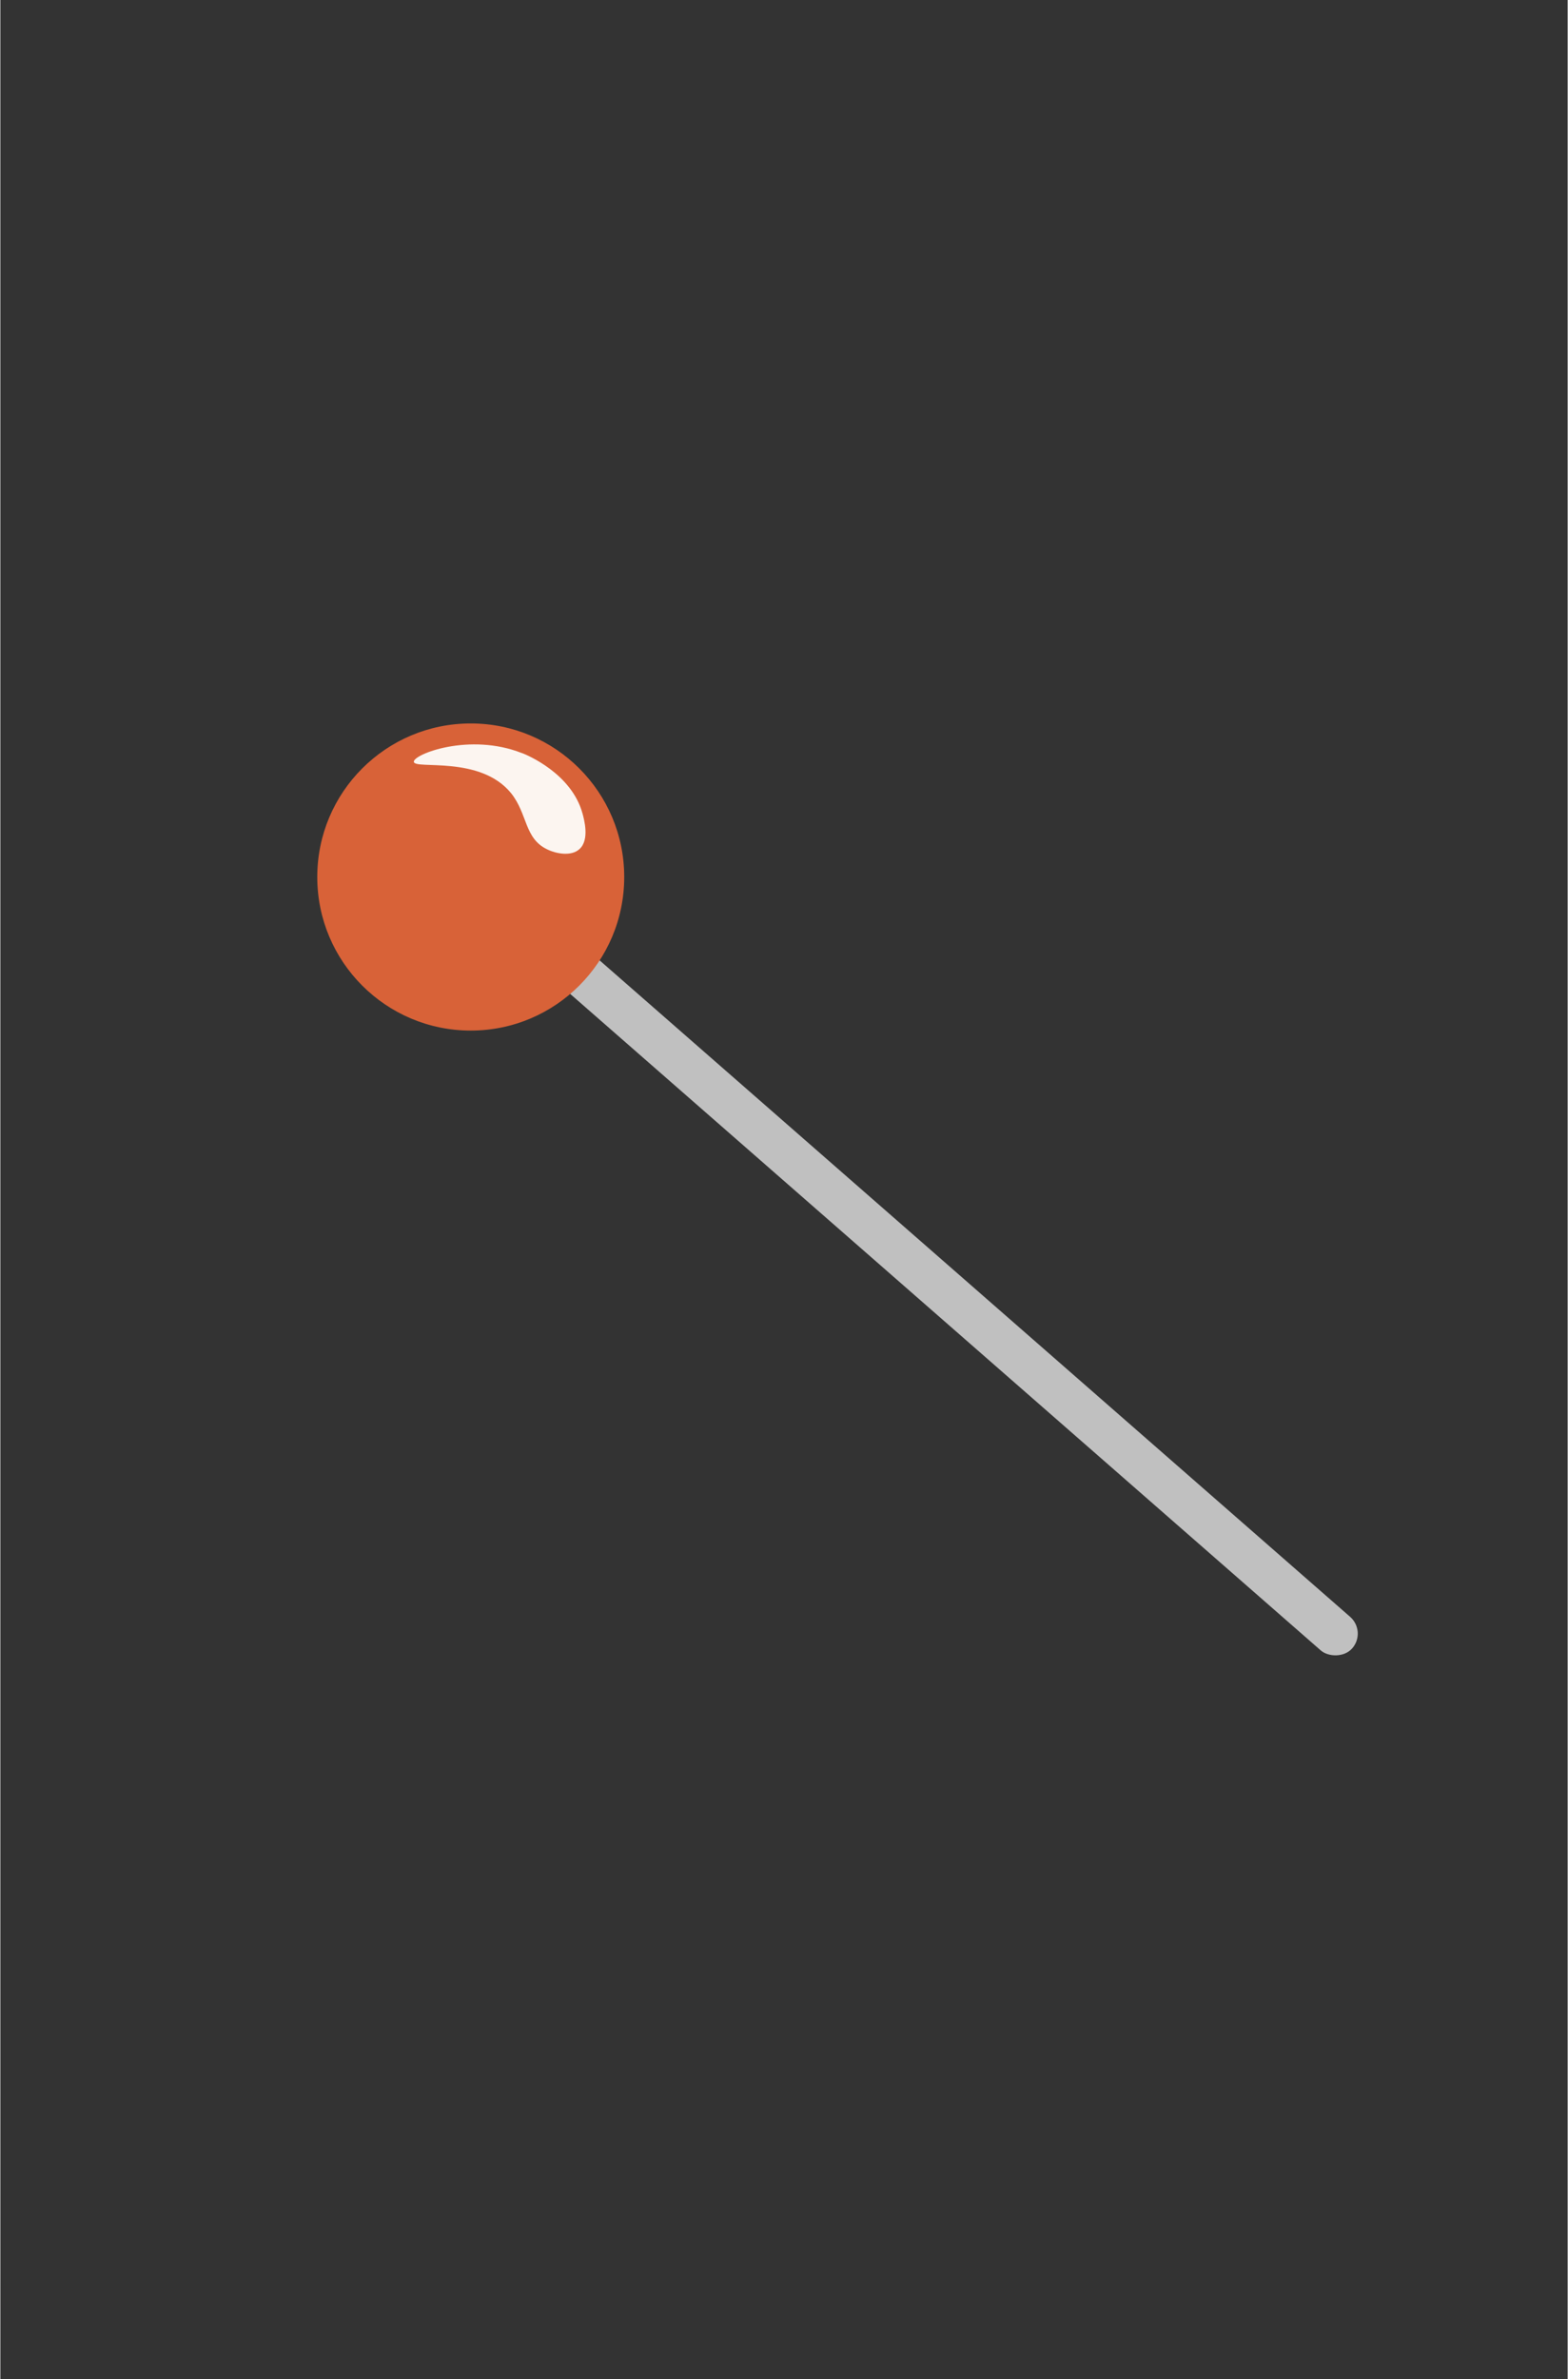 <?xml version="1.0" encoding="UTF-8"?><svg id="Layer_8" xmlns="http://www.w3.org/2000/svg" width="2.11cm" height="3.2cm" viewBox="0 0 59.74 90.64"><rect x="0" y="0" width="59.74" height="90.64" fill="#333333" stroke="none"/><defs><style>.cls-1{fill:#fcf5f0;}.cls-2{fill:silver;}.cls-3{fill:#d86238;}</style></defs><rect class="cls-2" x="34.78" y="27.77" width="1.7" height="42.24" rx=".85" ry=".85" transform="translate(-24.63 43.54) rotate(-48.84)"/><circle class="cls-3" cx="17.93" cy="33.41" r="5.85"/><path class="cls-1" d="m19.88,28.69c-1.99-.79-4.13.04-4.12.33.02.31,2.53-.26,3.71,1.2.63.79.5,1.71,1.36,2.13.36.18.93.28,1.24,0,.4-.35.18-1.14.12-1.36-.42-1.53-2.12-2.23-2.3-2.3Z"/></svg>